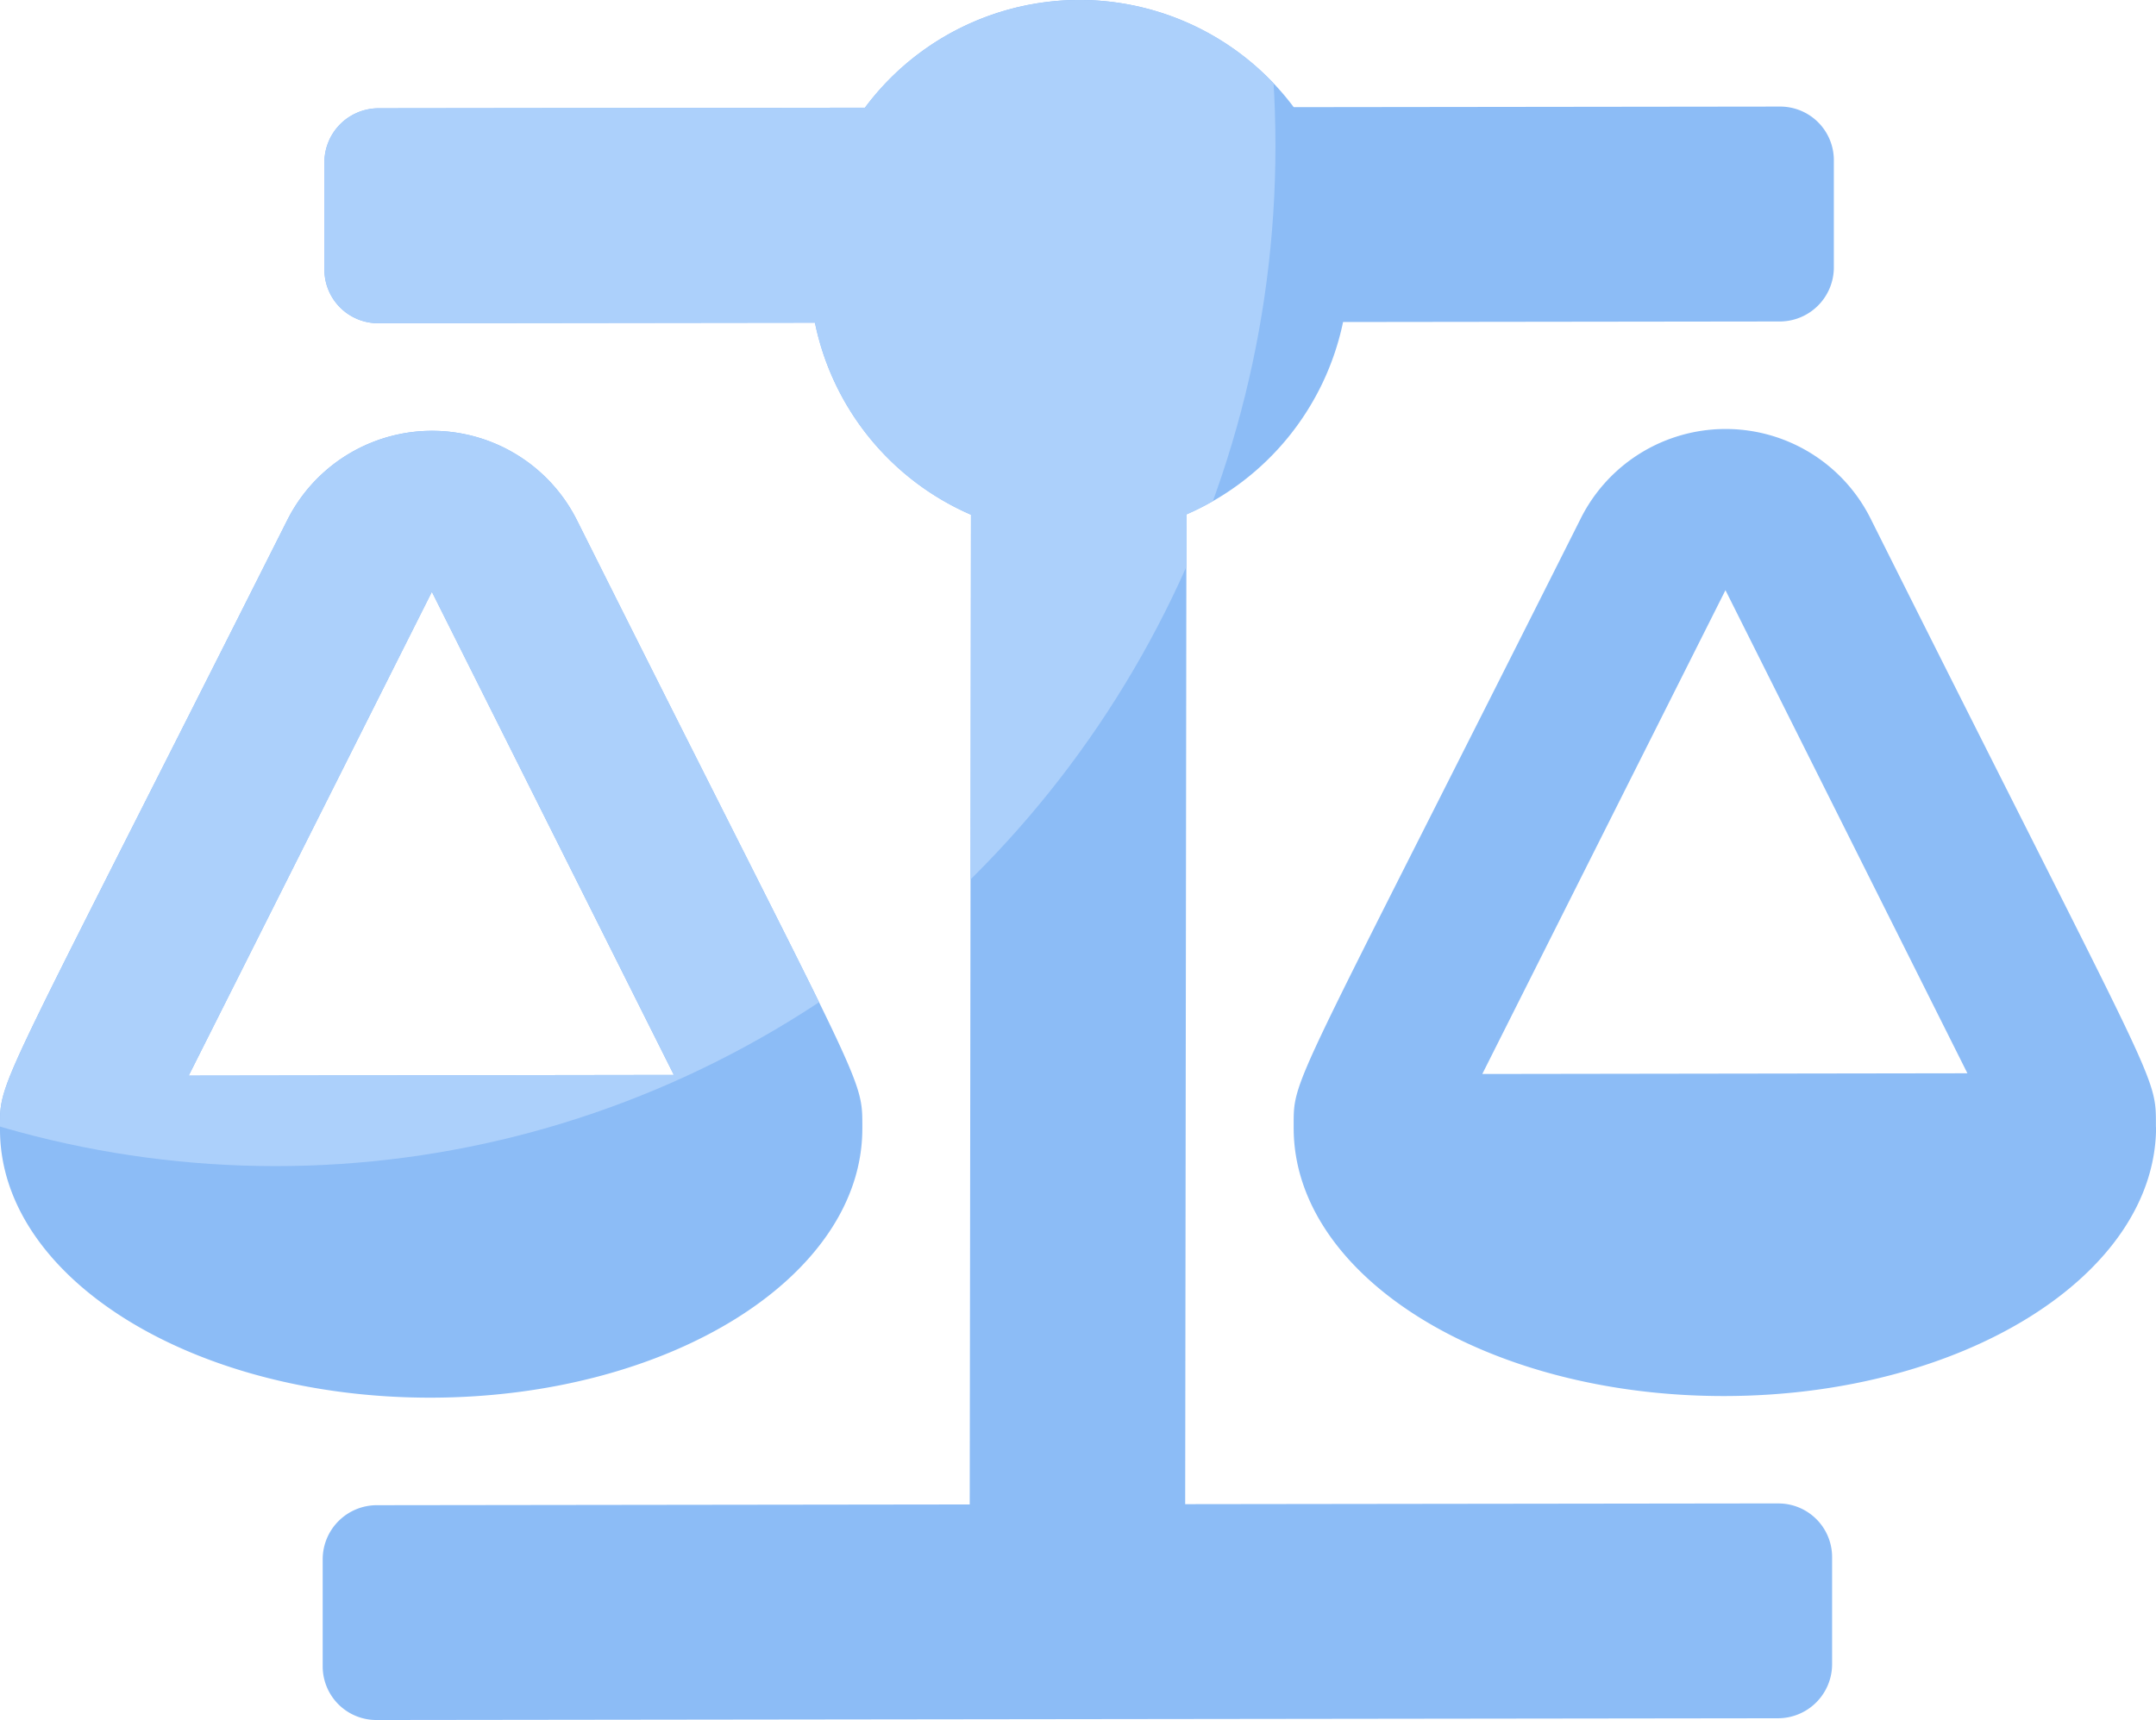 <svg xmlns="http://www.w3.org/2000/svg" xmlns:xlink="http://www.w3.org/1999/xlink" width="51.754" height="41.302" viewBox="0 0 51.754 41.302">
  <defs>
    <style>
      .cls-1 {
        fill: #6bb1fe;
      }

      .cls-2 {
        fill: #8cbcf6;
      }

      .cls-3 {
        clip-path: url(#clip-path);
      }

      .cls-4 {
        fill: #acd0fb;
      }
    </style>
    <clipPath id="clip-path">
      <path id="balance-scale-solid" class="cls-1" d="M20.7,27.1h0c0-1.3.109-.7-6.859-14.626A3.89,3.89,0,0,0,6.9,12.48C-.166,26.538,0,25.859,0,27.123H0c0,3.562,4.626,6.444,10.343,6.437S20.7,30.659,20.7,27.1ZM10.367,14.21l5.808,11.6L4.53,25.827ZM51.752,27.058c0-1.3.109-.7-6.859-14.626a3.89,3.89,0,0,0-6.944.009c-7.062,14.059-6.893,13.38-6.895,14.643h0c0,3.562,4.626,6.444,10.343,6.437s10.354-2.9,10.359-6.463Zm-16.17-1.27,5.837-11.617,5.808,11.6Zm7.1,10.311-14.232.018.03-23.765A6.481,6.481,0,0,0,32.24,7.732l10.481-.013a1.3,1.3,0,0,0,1.3-1.292l0-2.58a1.288,1.288,0,0,0-1.292-1.288l-11.674.014a6.422,6.422,0,0,0-10.293.013L9.087,2.6a1.3,1.3,0,0,0-1.3,1.292l0,2.58A1.288,1.288,0,0,0,9.081,7.761l10.481-.013a6.437,6.437,0,0,0,3.746,4.611l-.03,23.765-14.232.018a1.3,1.3,0,0,0-1.3,1.292l0,2.58A1.288,1.288,0,0,0,9.039,41.3l33.64-.042a1.3,1.3,0,0,0,1.3-1.292l0-2.58A1.288,1.288,0,0,0,42.686,36.1Z" transform="matrix(1, 0, 0, 1, 327.383, 2257)"/>
    </clipPath>
  </defs>
  <g id="Group_2571" data-name="Group 2571" transform="translate(-310.383 -417)">
    <path id="balance-scale-solid-2" data-name="balance-scale-solid" class="cls-2" d="M20.7,27.1h0c0-1.3.109-.7-6.859-14.626A3.89,3.89,0,0,0,6.9,12.48C-.166,26.538,0,25.859,0,27.123H0c0,3.562,4.626,6.444,10.343,6.437S20.7,30.659,20.7,27.1ZM10.367,14.21l5.808,11.6L4.53,25.827ZM51.752,27.058c0-1.3.109-.7-6.859-14.626a3.89,3.89,0,0,0-6.944.009c-7.062,14.059-6.893,13.38-6.895,14.643h0c0,3.562,4.626,6.444,10.343,6.437s10.354-2.9,10.359-6.463Zm-16.17-1.27,5.837-11.617,5.808,11.6Zm7.1,10.311-14.232.018.03-23.765A6.481,6.481,0,0,0,32.24,7.732l10.481-.013a1.3,1.3,0,0,0,1.3-1.292l0-2.58a1.288,1.288,0,0,0-1.292-1.288l-11.674.014a6.422,6.422,0,0,0-10.293.013L9.087,2.6a1.3,1.3,0,0,0-1.3,1.292l0,2.58A1.288,1.288,0,0,0,9.081,7.761l10.481-.013a6.437,6.437,0,0,0,3.746,4.611l-.03,23.765-14.232.018a1.3,1.3,0,0,0-1.3,1.292l0,2.58A1.288,1.288,0,0,0,9.039,41.3l33.64-.042a1.3,1.3,0,0,0,1.3-1.292l0-2.58A1.288,1.288,0,0,0,42.686,36.1Z" transform="matrix(1, 0, 0, 1, 310.383, 417)"/>
    <g id="Mask_Group_1385" data-name="Mask Group 1385" class="cls-3" transform="translate(-17 -1840)">
      <ellipse id="Ellipse_426" data-name="Ellipse 426" class="cls-4" cx="24" cy="24.5" rx="24" ry="24.5" transform="translate(310 2236)"/>
    </g>
  </g>
</svg>
